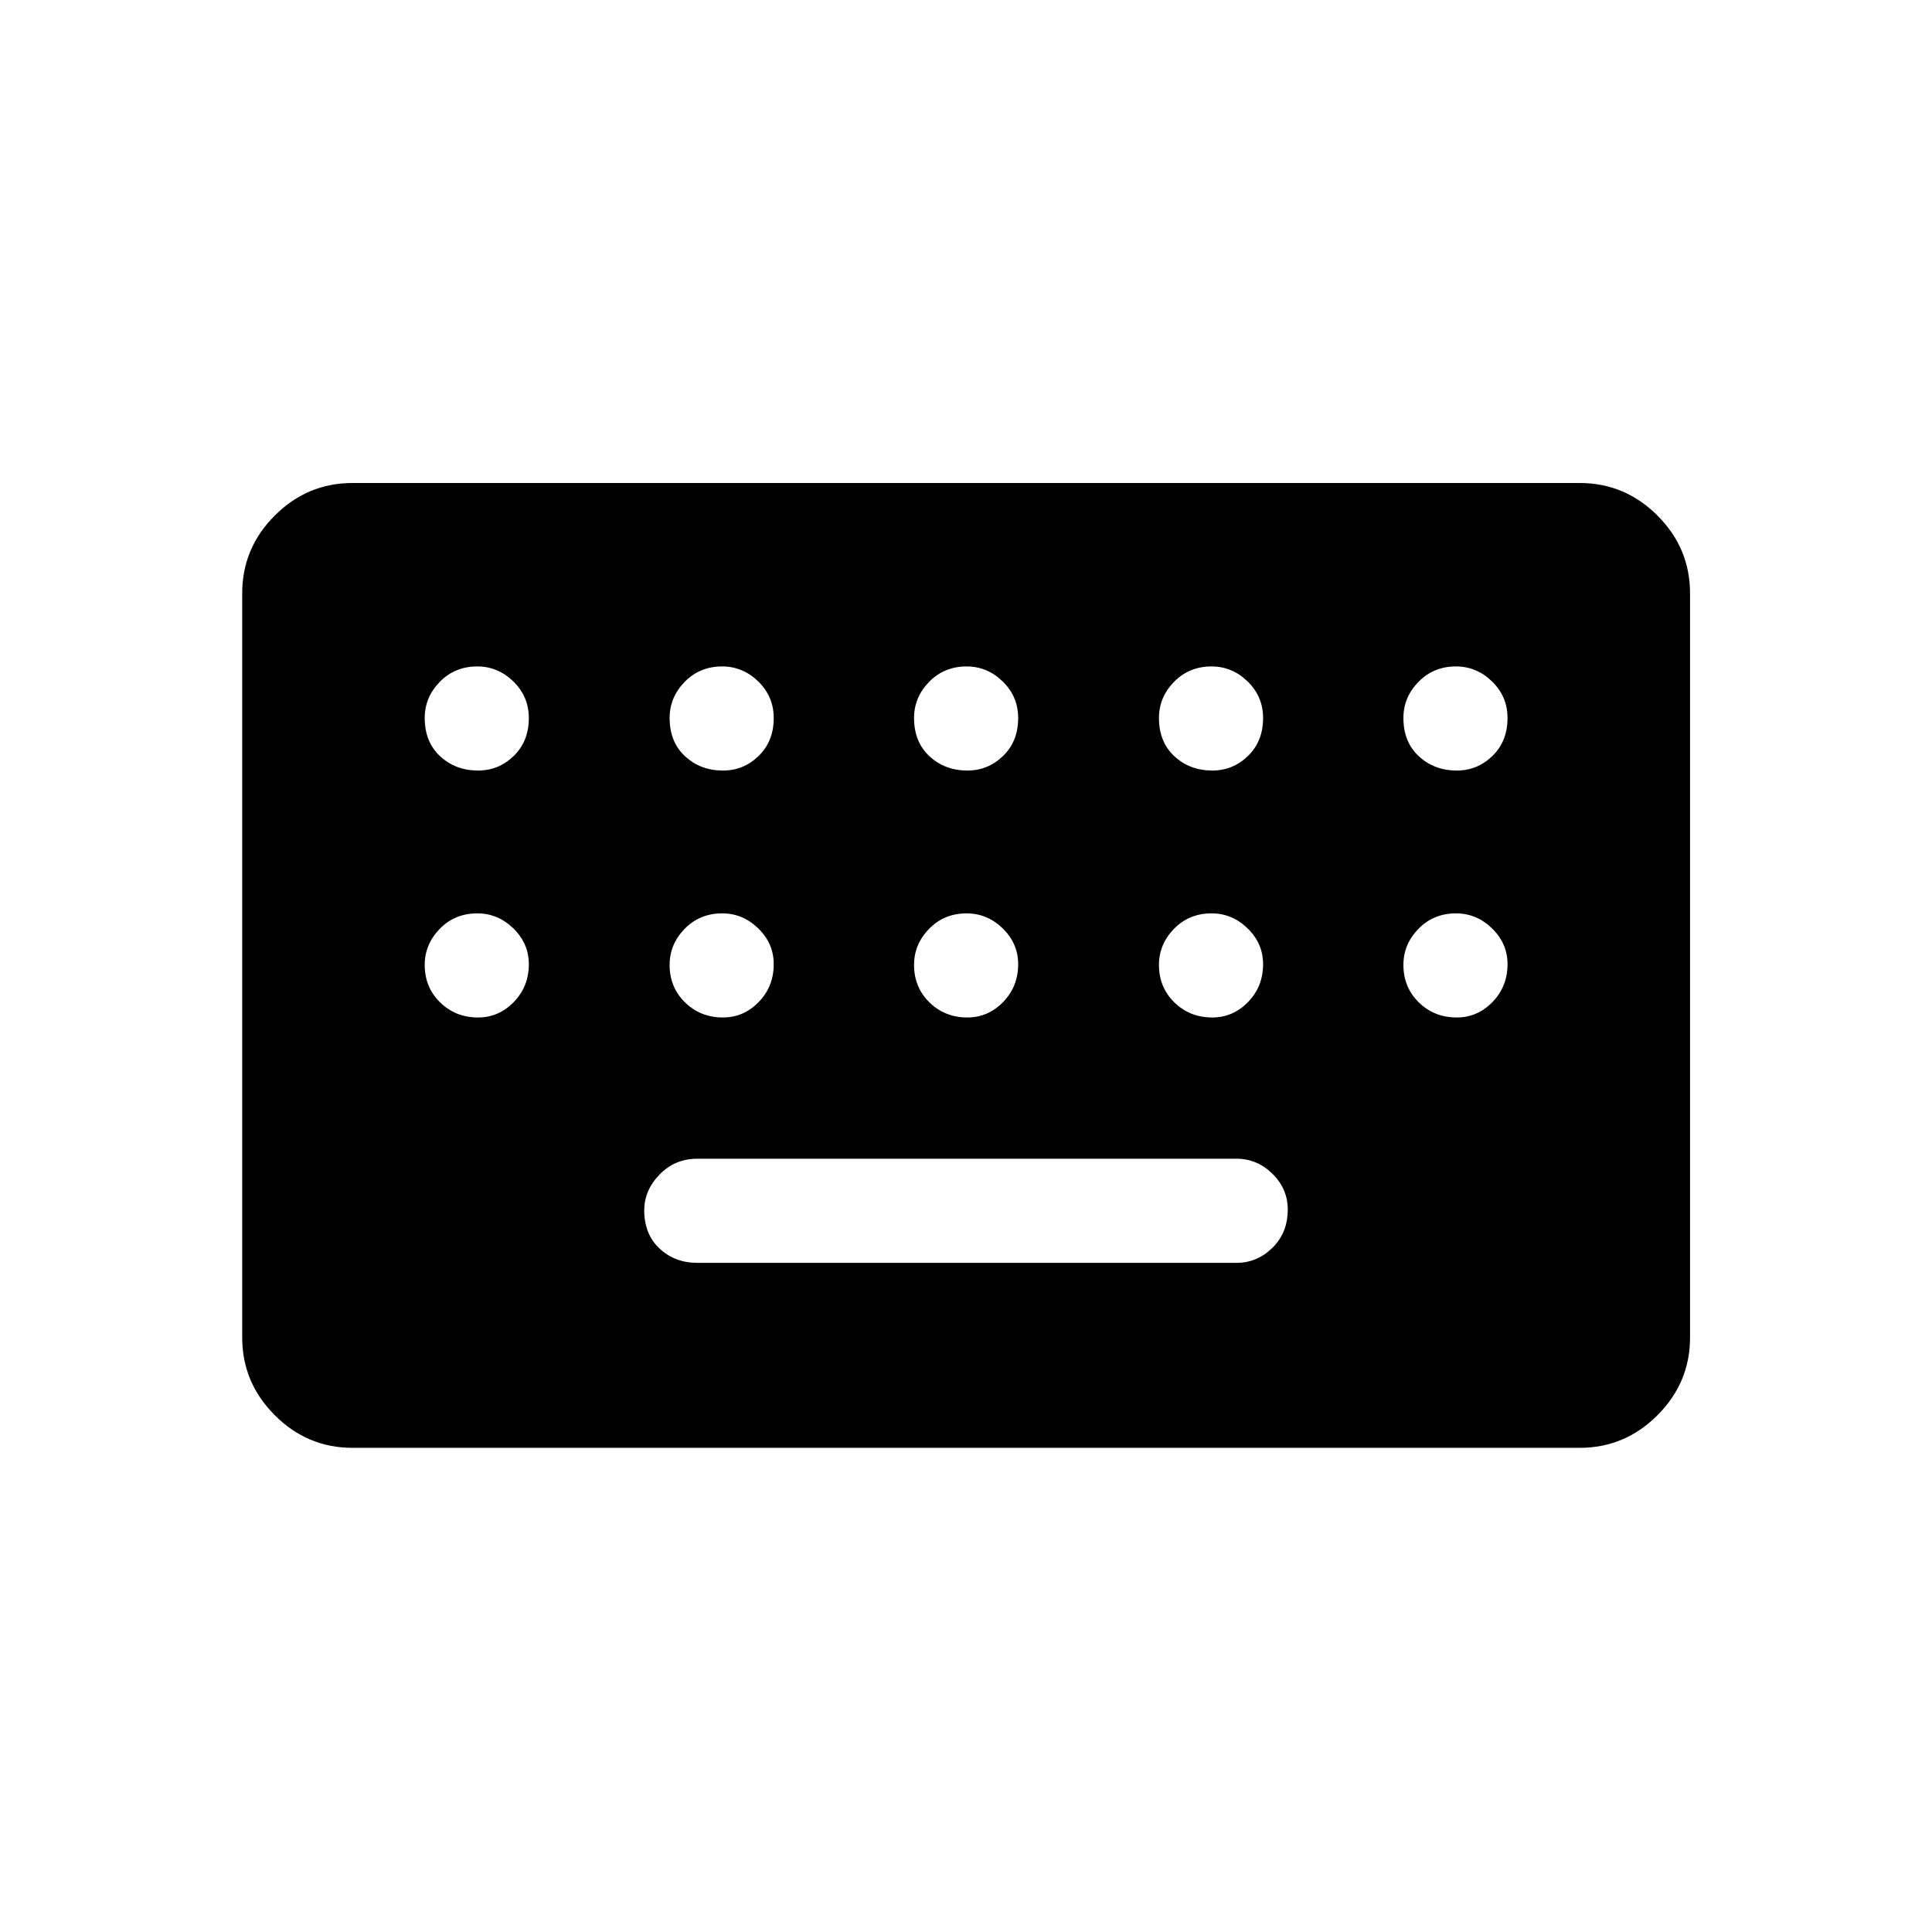 <svg xmlns="http://www.w3.org/2000/svg" height="48" viewBox="0 -960 960 960" width="48"><path d="M175.15-240.58q-22.44 0-38.62-16.21-16.18-16.21-16.18-38.59v-369.81q0-22.44 16.18-38.63Q152.71-720 175.15-720h609.81q22.44 0 38.63 16.18 16.18 16.19 16.18 38.63v369.81q0 22.38-16.18 38.59-16.19 16.21-38.63 16.21H175.15Zm171.27-91.92h268.04q10.19 0 17.81-7.48 7.61-7.47 7.61-19.02 0-10.27-7.61-17.75-7.62-7.48-17.81-7.48H346.42q-11.07 0-18.69 7.85-7.61 7.85-7.61 17.75 0 11.94 7.61 19.03 7.62 7.1 18.69 7.1ZM237.54-577.12q10.27 0 17.75-7.27t7.48-18.82q0-10.67-7.67-18.16-7.67-7.48-17.94-7.48-11.16 0-18.64 7.67t-7.48 17.93q0 11.94 7.67 19.04 7.67 7.09 18.83 7.09Zm121.69 0q10.27 0 17.75-7.27t7.48-18.82q0-10.67-7.67-18.16-7.67-7.48-17.94-7.48-11.16 0-18.64 7.67t-7.48 17.93q0 11.94 7.67 19.04 7.67 7.09 18.83 7.09Zm121.46 0q10.27 0 17.75-7.27t7.48-18.82q0-10.67-7.67-18.16-7.67-7.48-17.94-7.48-11.16 0-18.64 7.67t-7.48 17.93q0 11.94 7.67 19.04 7.67 7.09 18.83 7.09Zm121.69 0q10.27 0 17.75-7.27 7.49-7.27 7.49-18.82 0-10.67-7.67-18.16-7.67-7.48-17.95-7.48-11.15 0-18.63 7.67-7.49 7.67-7.49 17.93 0 11.94 7.67 19.04 7.67 7.09 18.83 7.09Zm121.46 0q10.28 0 17.76-7.27 7.48-7.27 7.48-18.82 0-10.67-7.67-18.16-7.67-7.48-17.95-7.48-11.15 0-18.63 7.67-7.48 7.67-7.48 17.93 0 11.94 7.67 19.04 7.67 7.09 18.82 7.09Zm-486.3 122.7q10.27 0 17.75-7.67t7.48-18.83q0-10.27-7.67-17.75t-17.94-7.48q-11.16 0-18.64 7.67t-7.48 17.94q0 11.16 7.67 18.64t18.83 7.48Zm121.69 0q10.27 0 17.75-7.67t7.48-18.83q0-10.27-7.67-17.75t-17.94-7.48q-11.16 0-18.64 7.67t-7.48 17.94q0 11.16 7.67 18.64t18.83 7.48Zm121.46 0q10.27 0 17.75-7.67t7.48-18.83q0-10.27-7.67-17.75t-17.94-7.48q-11.16 0-18.64 7.67t-7.48 17.94q0 11.16 7.67 18.64t18.83 7.48Zm121.69 0q10.27 0 17.75-7.67 7.49-7.67 7.49-18.83 0-10.27-7.67-17.75T602-506.15q-11.15 0-18.63 7.67-7.49 7.67-7.49 17.94 0 11.16 7.67 18.64t18.83 7.48Zm121.46 0q10.28 0 17.76-7.67 7.48-7.67 7.48-18.83 0-10.27-7.67-17.75t-17.95-7.48q-11.15 0-18.63 7.67-7.48 7.67-7.48 17.94 0 11.16 7.67 18.64t18.82 7.48Z"/></svg>